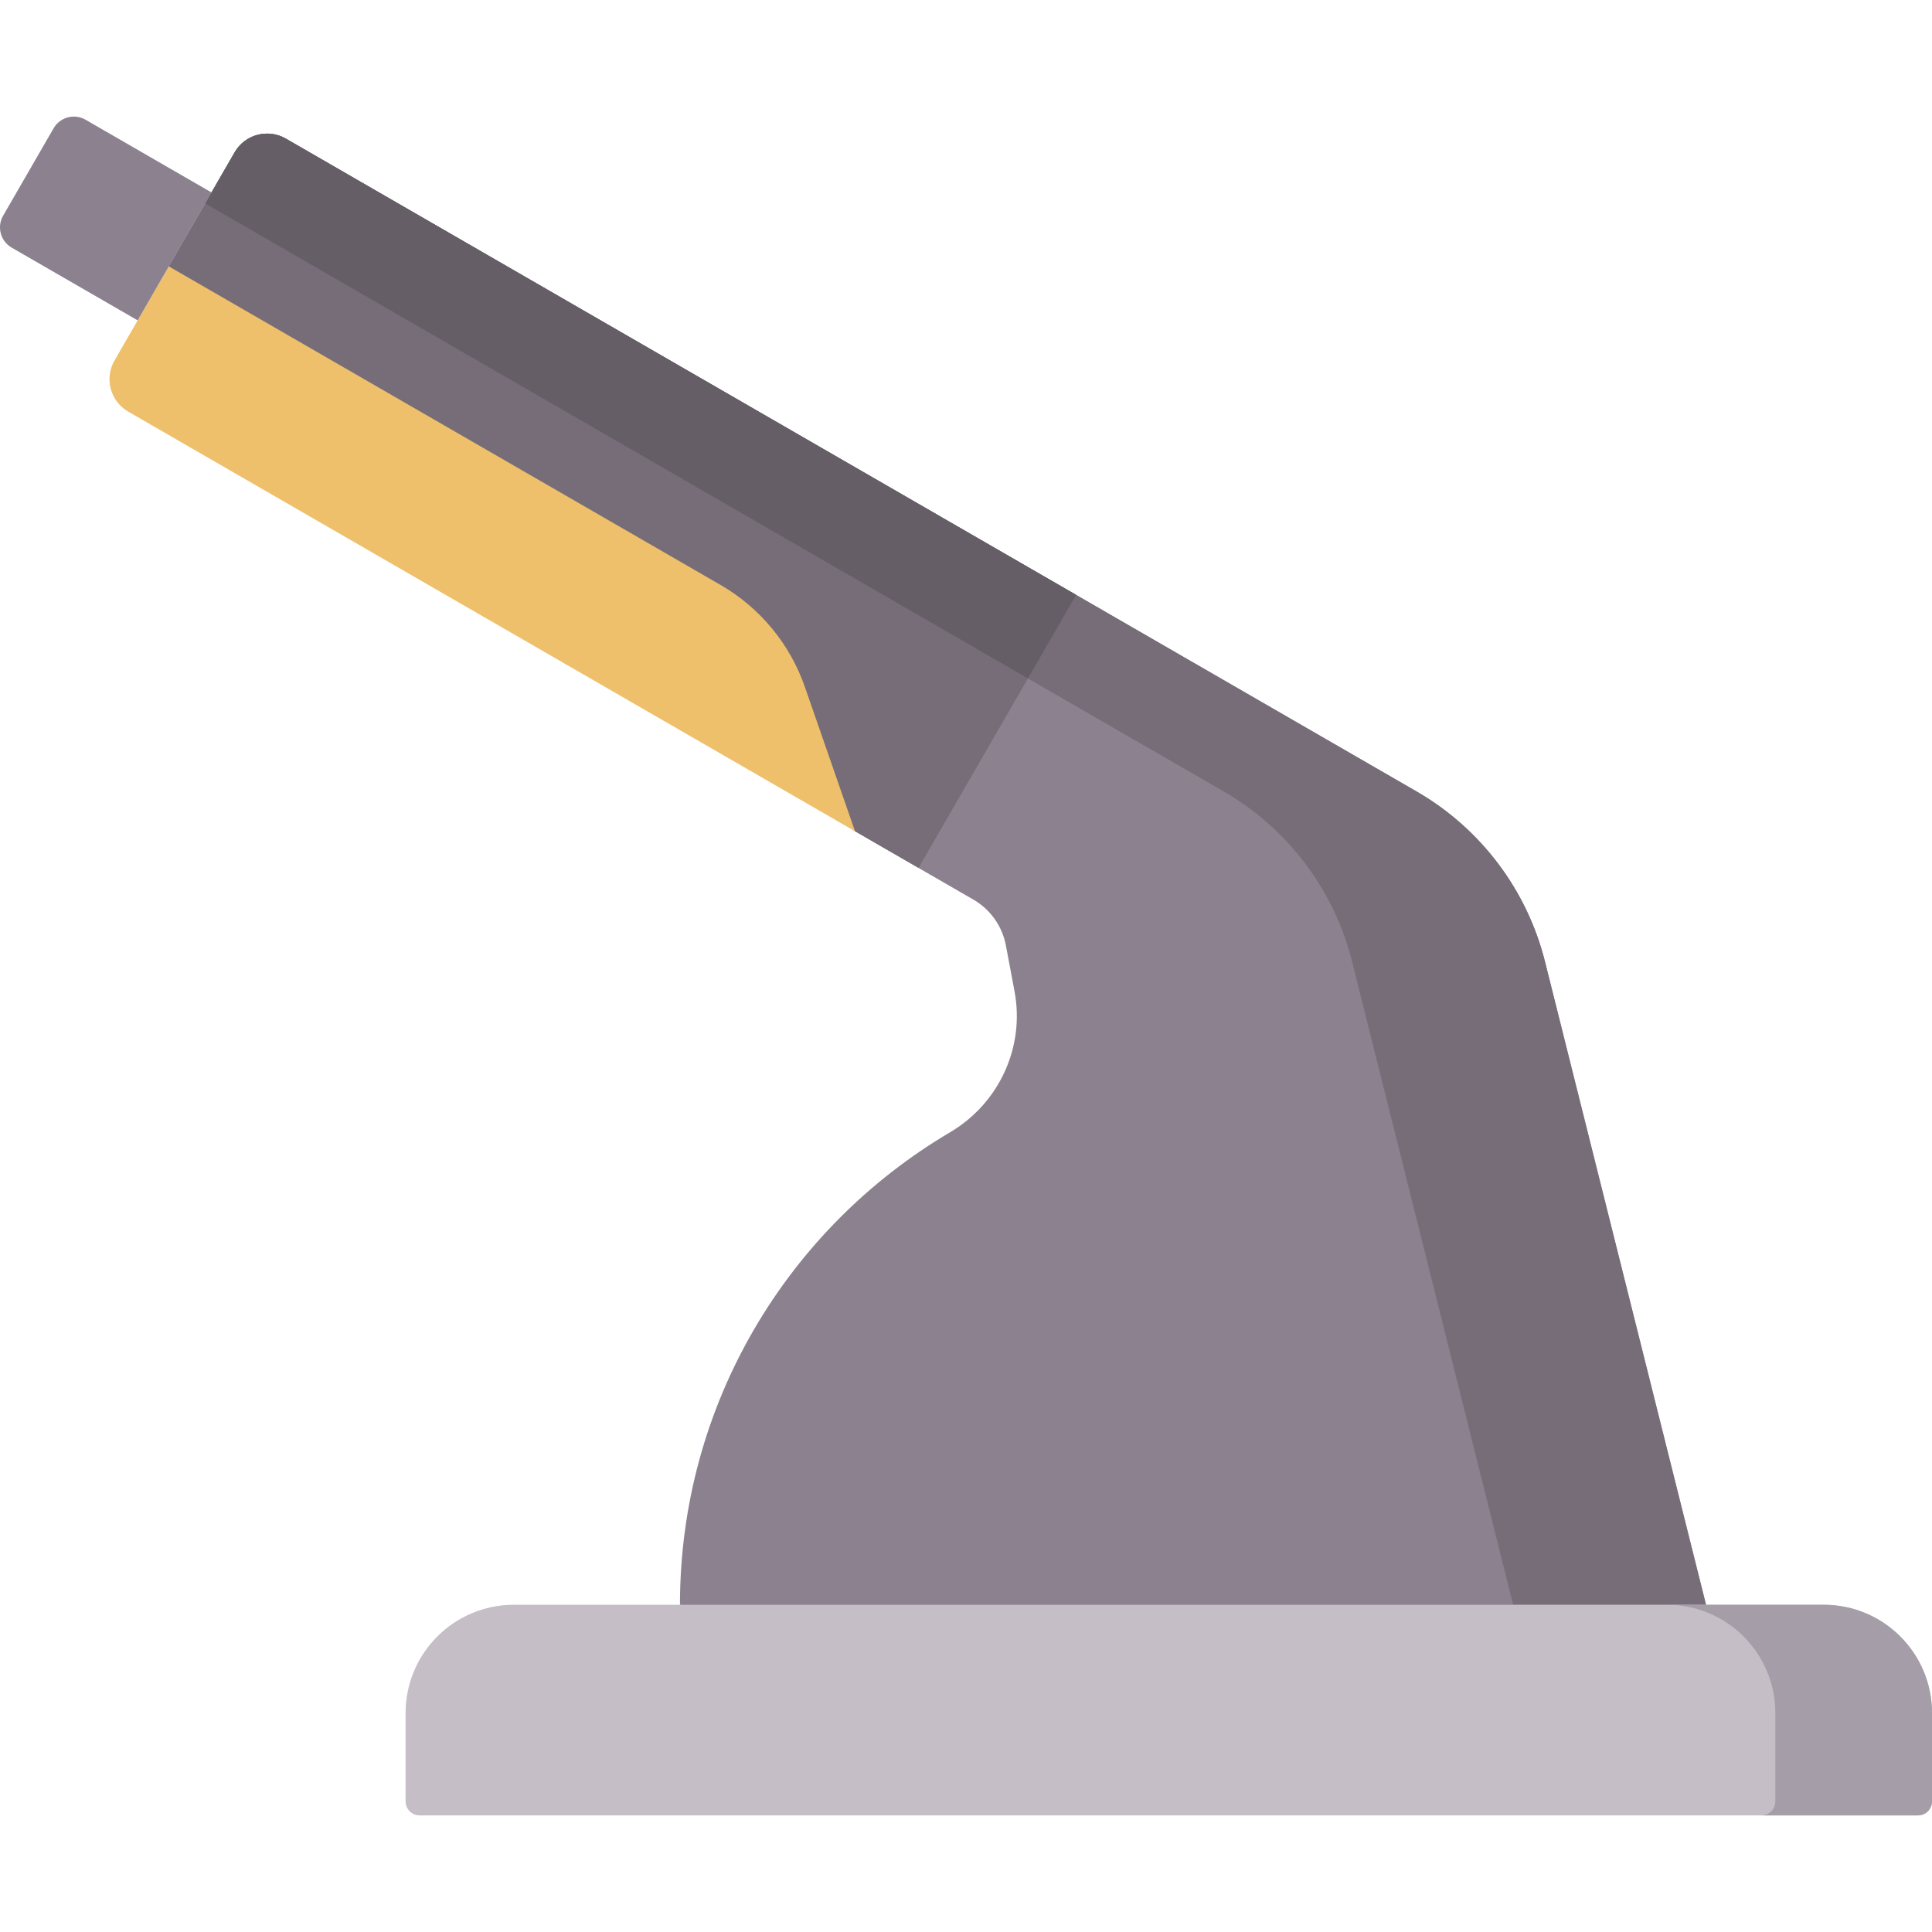 <svg id="Capa_1" enable-background="new 0 0 512 512" height="512" viewBox="0 0 512 512" width="512" xmlns="http://www.w3.org/2000/svg"><g><path d="m375.405 209.742-299.663-173c-4.745-2.739-10.811-1.114-13.551 3.631l-17.451 30.225 181.841 149.688 31.378 18.117c4.506 2.602 7.652 7.041 8.614 12.155l2.288 12.161c2.788 14.82-4.117 29.697-17.105 37.359-42.824 25.262-71.558 71.878-71.558 125.204l134.043 31.566 137.874-31.566-42.669-170.411c-4.765-19.035-17.05-35.319-34.041-45.129z" fill="#8c818f"/><path d="m409.446 254.869c-4.766-19.033-17.05-35.317-34.042-45.127l-299.663-173c-4.745-2.739-10.811-1.114-13.551 3.631l-7.818 13.542 269.919 155.827c16.992 9.81 29.276 26.094 34.042 45.127l42.669 170.412h51.113z" fill="#766d78"/><path d="m226.582 220.285 16.837 9.721 41.768-72.344-209.445-120.92c-4.745-2.74-10.811-1.114-13.551 3.631l-17.451 30.225z" fill="#766d78"/><path d="m65.594 36.876c-1.364.836-2.547 2.015-3.403 3.497l-7.818 13.542 218.038 125.875 12.776-22.129-209.445-120.919c-3.261-1.882-7.147-1.703-10.148.134z" fill="#655e67"/><path d="m33.976 109.082 192.606 111.203-13.271-38.215c-3.964-11.414-11.903-21.019-22.367-27.06l-146.202-84.411-14.397 24.931c-2.739 4.745-1.114 10.812 3.631 13.552z" fill="#eec06b"/><path d="m36.485 84.901-33.384-19.274c-2.966-1.712-3.982-5.504-2.27-8.47l13.371-23.157c1.712-2.966 5.504-3.982 8.47-2.27l33.383 19.274z" fill="#8c818f"/><path d="m107.487 453.966v23.415c0 2.055 1.666 3.72 3.72 3.72h397.073c2.055 0 3.72-1.666 3.72-3.72v-23.415c0-15.841-12.842-28.683-28.683-28.683h-347.147c-15.841 0-28.683 12.842-28.683 28.683z" fill="#c5bec6"/><path d="m483.317 425.283h-41.516c15.841 0 28.683 12.842 28.683 28.683v23.415c0 2.055-1.666 3.72-3.72 3.72h41.516c2.055 0 3.72-1.666 3.72-3.72v-23.415c0-15.841-12.842-28.683-28.683-28.683z" fill="#a59da7"/></g></svg>